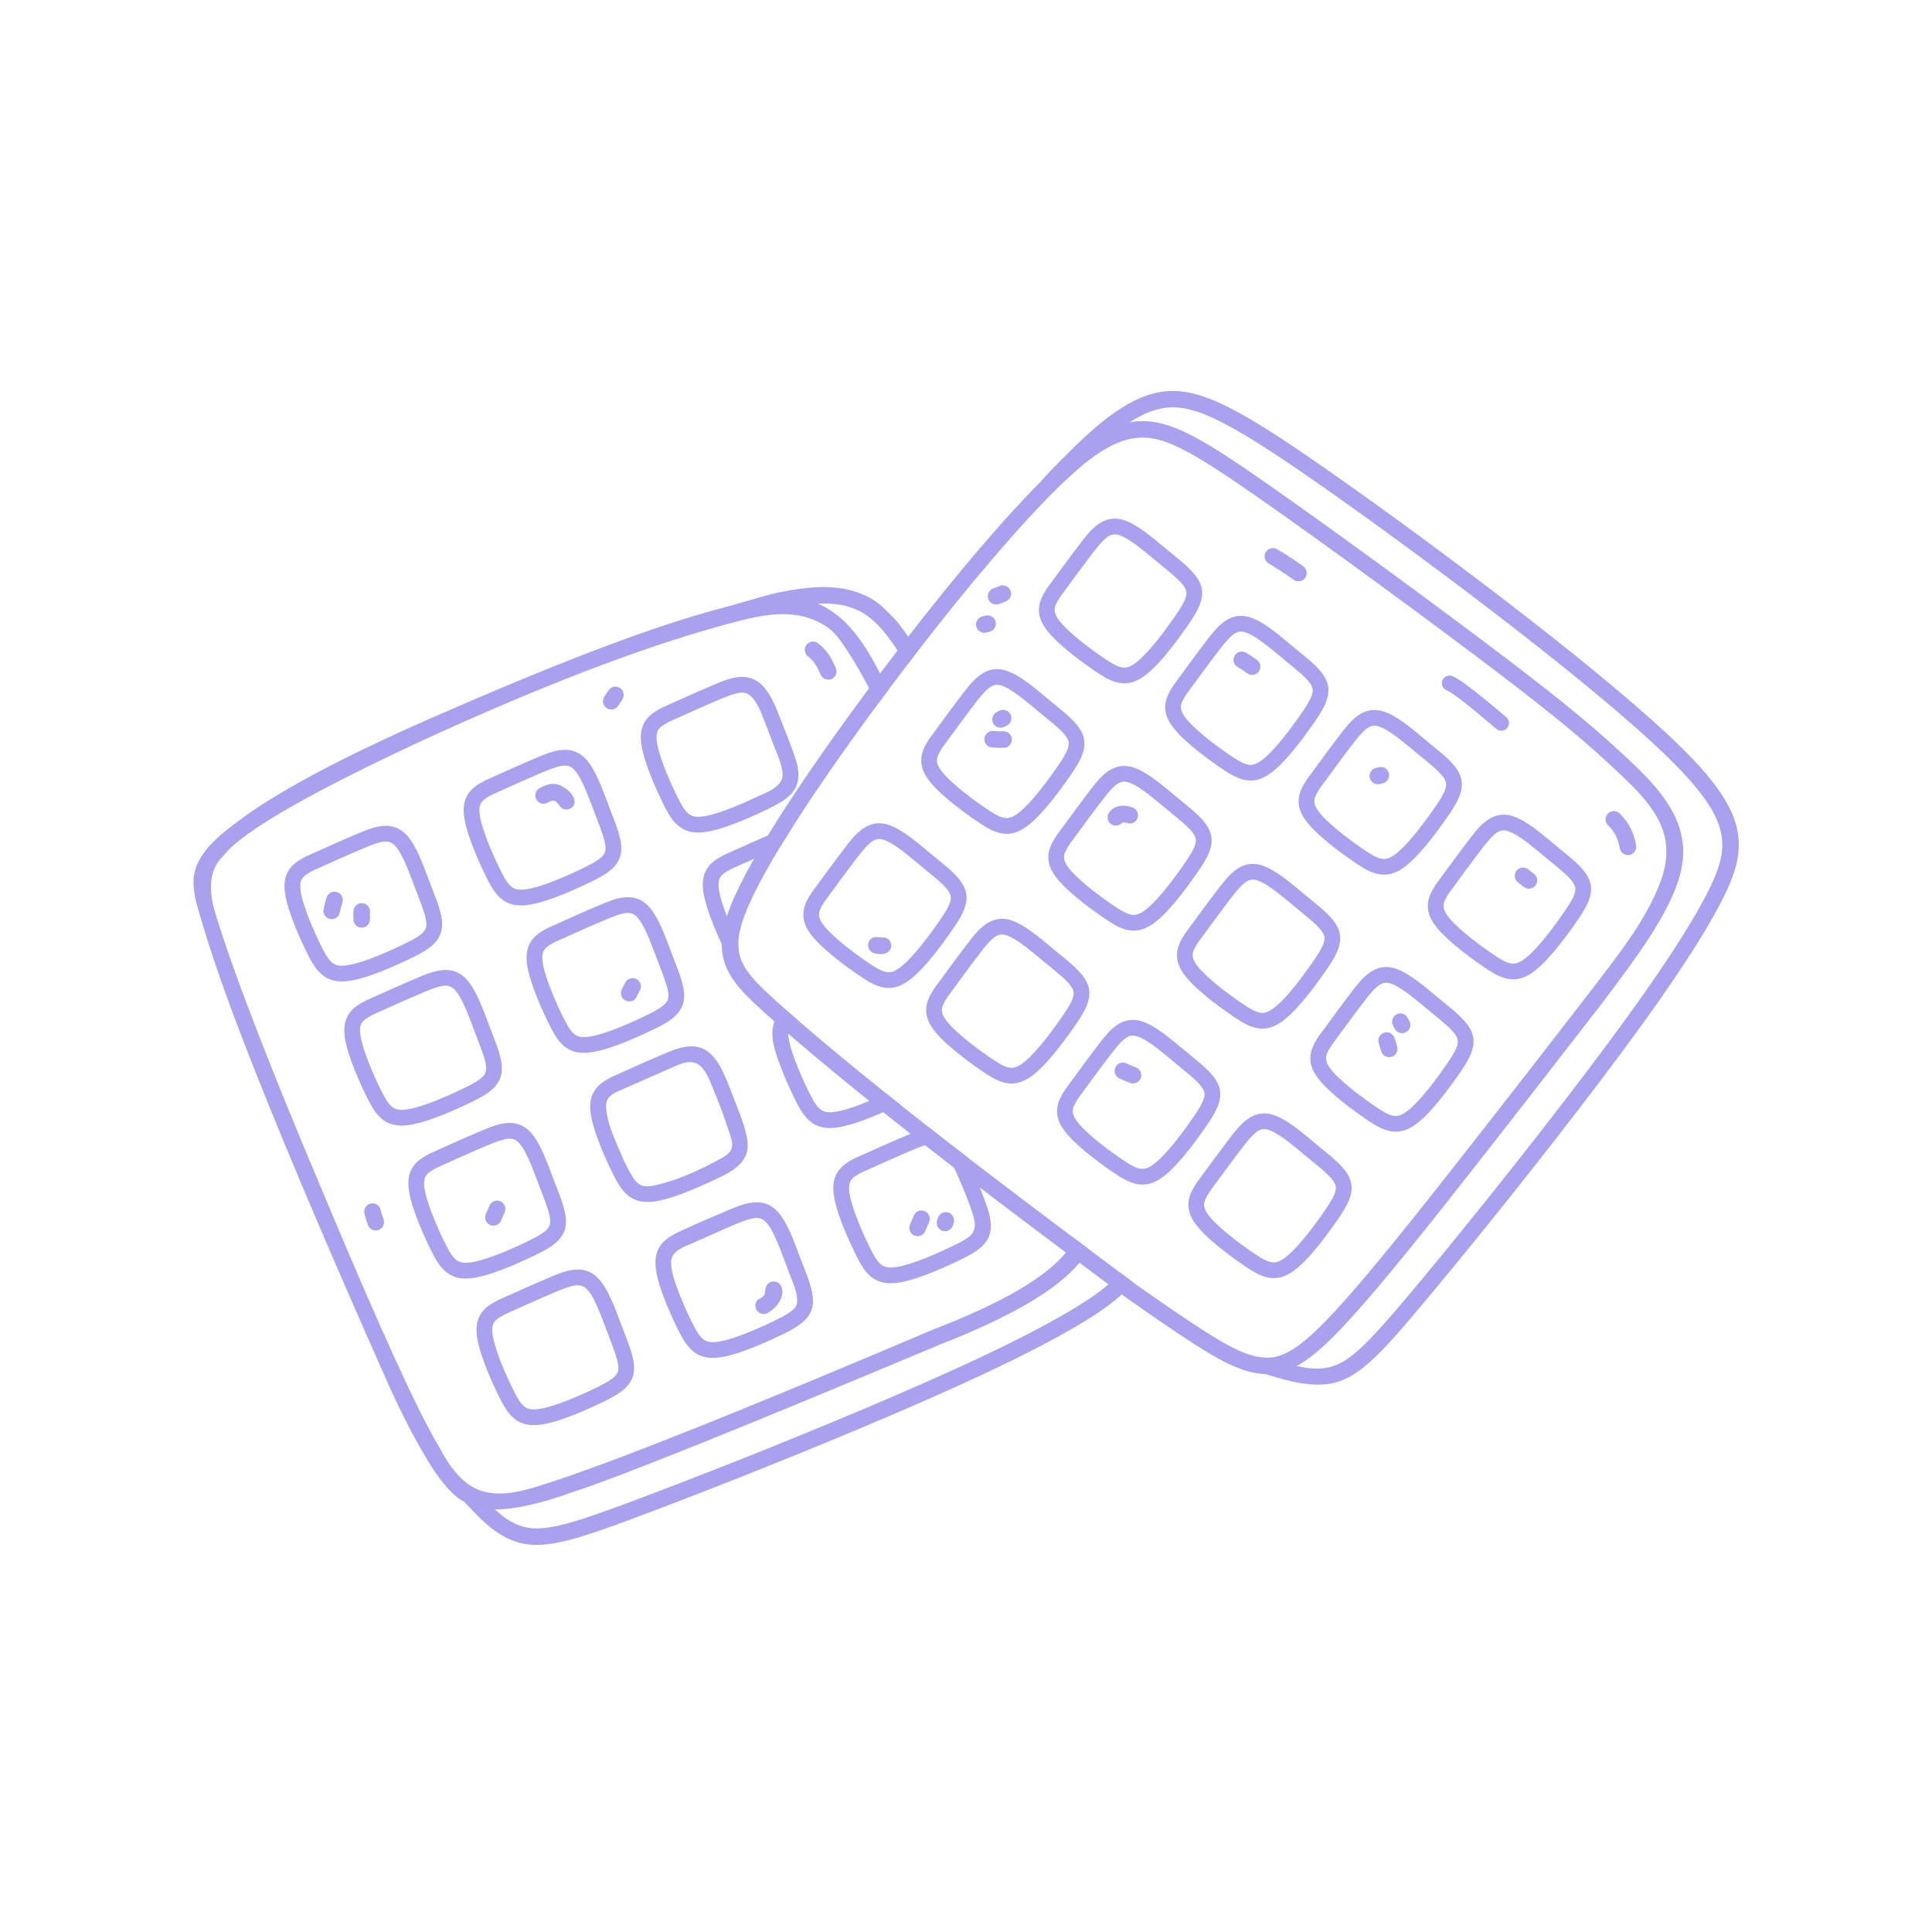 <svg xmlns="http://www.w3.org/2000/svg" xmlns:xlink="http://www.w3.org/1999/xlink" width="400" zoomAndPan="magnify" viewBox="0 0 300 300" height="400" preserveAspectRatio="xMidYMid meet" version="1.0"><defs><clipPath id="976f9e64d5"><path d="M 161 60 L 269.996 60 L 269.996 216 L 161 216 Z M 161 60 " clip-rule="nonzero"/></clipPath></defs><path fill="#a9a0f0" d="M 172.105 199.434 C 171.156 200.273 170.008 201.109 168.648 201.996 C 160.82 207.113 147.188 213.273 133.676 218.973 C 120.207 224.648 106.984 229.82 98.133 233.125 L 98.125 233.129 C 89.121 236.488 85.008 237.746 81.945 237.219 C 80.008 236.891 78.41 235.82 76.828 234.371 L 76.832 234.371 C 75.977 233.586 75.129 232.691 74.234 231.742 C 73.754 231.227 72.941 231.199 72.426 231.68 C 72.16 231.934 72.023 232.273 72.023 232.617 C 72.023 232.867 71.898 232.871 72.051 233.09 C 72.051 233.09 72.324 233.445 72.371 233.492 C 74.773 236.055 77.531 239.062 81.512 239.742 C 85.414 240.41 90.289 238.785 99.016 235.527 L 99.023 235.523 C 107.902 232.207 121.164 227.023 134.672 221.328 C 148.148 215.645 161.996 209.402 170.047 204.141 C 171.613 203.121 173.008 202.102 174.191 200.992 C 174.828 200.391 175.406 199.762 175.91 199.09 C 175.227 198.578 174.543 198.07 173.859 197.559 C 173.375 198.203 172.789 198.82 172.105 199.434 " fill-opacity="1" fill-rule="nonzero"/><path fill="#a9a0f0" d="M 103.953 112.047 L 103.957 112.043 L 103.953 112.047 " fill-opacity="1" fill-rule="nonzero"/><path fill="#a9a0f0" d="M 118.672 189.531 C 119.609 190.297 120.137 191.598 120.605 192.672 C 121.371 194.434 122.004 196.242 122.688 198.031 C 123.16 199.266 123.793 200.637 123.793 201.984 C 123.793 202.145 123.781 202.277 123.758 202.395 C 123.582 203.254 122.688 203.945 119.68 205.363 C 116.809 206.715 113.051 208.305 110.871 208.402 C 109.266 208.477 108.633 207.77 107.277 204.977 C 106.52 203.41 105.812 201.812 105.215 200.18 C 104.715 198.82 104.152 197.289 104.223 195.82 C 104.301 194.246 106.16 193.633 107.359 193.109 C 109.434 192.215 111.484 191.258 113.562 190.371 C 113.695 190.316 113.832 190.258 113.965 190.203 C 116.57 189.102 117.773 188.797 118.672 189.531 Z M 113.012 187.949 C 110.867 188.855 108.715 189.754 106.602 190.738 C 105.207 191.387 103.609 192.02 102.641 193.285 C 101.5 194.773 101.688 196.754 102.117 198.465 C 102.578 200.312 103.293 202.094 104.059 203.836 C 104.383 204.578 104.727 205.312 105.078 206.043 C 106.375 208.727 107.645 211 110.984 210.848 C 113.75 210.719 117.977 208.867 120.723 207.574 C 123.336 206.344 125.688 205.184 126.156 202.879 C 126.215 202.582 126.242 202.281 126.242 201.984 C 126.242 200.379 125.469 198.441 124.73 196.523 C 124.609 196.203 124.496 195.918 124.371 195.586 C 124.25 195.27 124.18 195.082 124.055 194.758 C 123.941 194.441 123.848 194.199 123.727 193.879 C 122.879 191.652 121.793 188.922 120.223 187.637 C 117.969 185.793 115.156 187.043 113.012 187.949 " fill-opacity="1" fill-rule="nonzero"/><path fill="#a9a0f0" d="M 126.148 202.918 L 126.152 202.895 Z M 126.148 202.918 " fill-opacity="1" fill-rule="nonzero"/><path fill="#a9a0f0" d="M 59.109 187.898 C 59.133 188.02 59.172 188.191 59.238 188.418 L 59.234 188.402 C 59.305 188.629 59.41 188.945 59.555 189.352 C 59.797 190.02 59.449 190.758 58.781 191 C 58.113 191.238 57.375 190.891 57.137 190.223 C 56.973 189.777 56.852 189.418 56.77 189.145 L 56.766 189.125 C 56.676 188.82 56.617 188.566 56.578 188.367 C 56.449 187.672 56.91 187 57.609 186.871 C 58.309 186.742 58.977 187.199 59.109 187.898 " fill-opacity="1" fill-rule="nonzero"/><path fill="#a9a0f0" d="M 144.285 189.723 L 144.277 189.738 L 144.277 189.742 L 144.285 189.723 C 144.109 190.168 143.902 190.656 143.664 191.191 C 143.375 191.84 142.613 192.133 141.965 191.844 C 141.316 191.555 141.023 190.793 141.312 190.145 C 141.535 189.645 141.73 189.191 141.891 188.781 L 141.895 188.762 L 141.895 188.758 C 142.152 188.117 142.898 187.793 143.559 188.055 C 144.219 188.312 144.547 189.059 144.285 189.723 " fill-opacity="1" fill-rule="nonzero"/><path fill="#a9a0f0" d="M 148.09 189.891 L 147.969 190.277 C 147.758 190.957 147.035 191.336 146.359 191.125 C 145.68 190.91 145.301 190.191 145.512 189.512 L 145.633 189.125 C 145.844 188.449 146.566 188.066 147.246 188.281 C 147.922 188.492 148.301 189.215 148.09 189.891 " fill-opacity="1" fill-rule="nonzero"/><path fill="#a9a0f0" d="M 99.344 153.832 C 99.281 153.934 99.227 154.039 99.176 154.133 L 99.188 154.105 L 98.863 154.781 C 98.551 155.422 97.785 155.688 97.145 155.379 C 96.504 155.07 96.238 154.301 96.547 153.66 L 96.871 152.988 L 96.887 152.961 C 96.961 152.812 97.043 152.664 97.133 152.512 C 97.496 151.902 98.289 151.703 98.895 152.066 C 99.508 152.43 99.707 153.223 99.344 153.832 " fill-opacity="1" fill-rule="nonzero"/><path fill="#a9a0f0" d="M 53.164 140.125 C 53.039 140.539 52.906 141.066 52.762 141.715 C 52.605 142.41 51.918 142.848 51.227 142.691 C 50.531 142.539 50.094 141.852 50.246 141.16 C 50.406 140.441 50.559 139.844 50.707 139.363 C 50.914 138.688 51.637 138.309 52.316 138.516 C 52.996 138.723 53.375 139.445 53.164 140.125 " fill-opacity="1" fill-rule="nonzero"/><path fill="#a9a0f0" d="M 127.02 99.871 C 127.625 100.32 128.176 100.898 128.672 101.609 L 128.652 101.586 C 128.973 102.02 129.348 102.734 129.789 103.734 C 130.078 104.387 129.781 105.145 129.129 105.434 C 128.48 105.719 127.719 105.422 127.434 104.77 C 127.07 103.941 126.785 103.387 126.578 103.109 L 126.562 103.078 C 126.227 102.602 125.867 102.219 125.484 101.934 C 124.914 101.512 124.797 100.703 125.219 100.137 C 125.641 99.562 126.449 99.445 127.02 99.871 " fill-opacity="1" fill-rule="nonzero"/><path fill="#a9a0f0" d="M 96.625 108.629 C 96.496 108.816 96.285 109.137 95.996 109.586 C 95.609 110.184 94.812 110.352 94.215 109.965 C 93.617 109.578 93.449 108.785 93.832 108.188 C 94.141 107.719 94.363 107.379 94.504 107.172 C 94.906 106.586 95.707 106.438 96.293 106.84 C 96.879 107.242 97.027 108.043 96.625 108.629 " fill-opacity="1" fill-rule="nonzero"/><path fill="#a9a0f0" d="M 78.363 188.23 L 78.367 188.227 L 78.363 188.23 L 78.363 188.234 C 78.137 188.746 77.957 189.172 77.82 189.512 C 77.555 190.168 76.809 190.492 76.148 190.23 C 75.488 189.965 75.168 189.215 75.434 188.555 C 75.582 188.184 75.773 187.734 76.008 187.195 L 76.008 187.203 L 76.008 187.195 C 76.297 186.543 77.055 186.246 77.707 186.531 C 78.355 186.82 78.652 187.582 78.363 188.23 " fill-opacity="1" fill-rule="nonzero"/><path fill="#a9a0f0" d="M 88.039 122.562 L 88.043 122.566 C 88.043 122.566 88.047 122.566 88.047 122.566 L 88.039 122.562 " fill-opacity="1" fill-rule="nonzero"/><path fill="#a9a0f0" d="M 86.008 121.723 C 85.734 121.711 85.457 121.738 85.191 121.801 L 85.148 121.812 C 84.652 121.949 84.188 122.148 83.746 122.414 C 83.137 122.777 82.938 123.57 83.305 124.176 C 83.668 124.789 84.457 124.984 85.07 124.621 C 85.367 124.441 85.766 124.246 86.129 124.367 C 86.496 124.492 86.707 124.883 86.922 125.176 C 87.34 125.746 88.145 125.875 88.719 125.453 C 89.473 124.906 89.289 124.047 88.801 123.383 C 88.254 122.637 87.516 122.145 86.668 121.816 C 86.699 121.828 86.73 121.84 86.762 121.852 C 86.516 121.777 86.262 121.734 86.008 121.723 " fill-opacity="1" fill-rule="nonzero"/><path fill="#a9a0f0" d="M 116.746 93.367 C 114.984 93.703 113.238 94.121 111.504 94.582 C 101.824 97.152 88.016 102.34 70.074 110.152 C 65.398 112.156 60.75 114.242 56.172 116.465 C 52.465 118.258 48.797 120.137 45.223 122.188 C 42.473 123.766 39.77 125.438 37.227 127.328 C 34.188 129.59 30.129 132.621 30.051 136.809 C 30.008 139.211 30.883 141.488 31.539 143.758 C 32.148 145.852 32.82 147.926 33.523 149.988 C 34.406 152.578 35.34 155.152 36.297 157.715 C 37.449 160.801 38.641 163.871 39.855 166.934 C 41.281 170.516 42.734 174.086 44.207 177.648 C 45.898 181.727 47.613 185.793 49.348 189.855 C 51.301 194.434 53.277 198.996 55.273 203.555 C 56.523 206.41 57.793 209.258 59.039 212.109 C 60.914 216.395 62.887 220.648 65.199 224.715 C 66.629 227.234 68.18 229.832 70.27 231.871 C 71.992 233.555 74.457 234.348 76.836 234.375 C 79.848 234.406 83.883 233.512 88.93 231.691 C 95.875 229.465 114.91 221.812 146.043 208.742 C 157.02 204.457 164.207 200.23 167.613 196.074 C 168.195 195.359 168.664 194.648 169.023 193.941 C 168.312 193.41 167.609 192.883 166.902 192.352 C 166.562 193.062 166.098 193.777 165.508 194.496 C 165.91 194.797 165.91 194.797 165.512 194.496 C 162.316 198.406 155.492 202.371 145.043 206.387 C 139.492 208.746 133.93 211.09 128.363 213.414 C 123.59 215.402 118.812 217.375 114.023 219.32 C 110.027 220.941 106.031 222.543 102.016 224.109 C 98.805 225.359 95.586 226.594 92.348 227.773 C 89.918 228.664 87.48 229.527 85.02 230.32 C 80.98 231.625 76.105 233.188 72.367 230.207 C 70.562 228.77 69.266 226.746 68.211 224.723 C 64.965 219.336 59.109 206.539 50.648 186.336 C 42.145 166.277 36.469 151.641 33.629 142.422 C 33.047 140.684 32.754 139.129 32.754 137.758 C 32.754 135.742 33.387 134.133 34.648 132.922 C 37.641 129.062 48.625 122.773 67.609 114.059 C 86.418 105.52 102.156 99.633 114.832 96.402 C 119.117 95.312 124.098 94.398 128.477 97.398 C 129.758 98.273 130.621 99.633 131.473 100.898 C 132.758 102.812 133.879 104.832 134.953 106.867 C 135.375 107.664 135.805 108.508 136.254 109.398 C 136.824 108.625 137.391 107.859 137.961 107.102 C 137.961 107.102 136.656 104.586 136.656 104.586 L 136.383 104.059 C 135.297 101.953 134.066 99.895 132.555 98.062 C 130.969 96.129 127.781 92.957 122.496 92.695 C 120.566 92.598 118.641 93.004 116.746 93.367 " fill-opacity="1" fill-rule="nonzero"/><path fill="#a9a0f0" d="M 126.113 91.227 L 124.406 91.395 C 123.254 91.547 122.086 91.746 120.898 91.996 C 119.148 92.336 109.668 95.156 109.57 95.234 L 110.09 95.598 C 109.832 95.812 111.09 95.125 111.035 95.578 L 111.039 95.641 C 111.246 96.535 111.734 96.938 112.5 96.844 C 115.703 95.941 117.551 95.43 118.055 95.309 C 120.918 94.602 122.602 94.227 123.105 94.18 C 124.18 93.988 125.223 93.855 126.227 93.777 L 127.254 93.734 L 127.703 93.715 C 128.664 93.699 129.586 93.766 130.457 93.914 C 131.203 93.996 132.152 94.293 133.301 94.801 C 134.309 95.281 135.324 96.039 136.336 97.074 C 137.266 98.02 138.277 99.328 139.371 101 C 139.836 101.711 140.316 102.488 140.809 103.328 C 141.371 102.586 141.934 101.855 142.488 101.137 C 141.988 100.316 141.504 99.559 141.023 98.863 C 140.566 98.199 140.121 97.59 139.684 97.039 C 139.391 96.566 138.52 95.645 137.066 94.262 C 135.508 92.832 133.469 91.879 130.945 91.402 L 129.391 91.215 C 128.332 91.137 127.238 91.141 126.113 91.227 " fill-opacity="1" fill-rule="nonzero"/><path fill="#a9a0f0" d="M 116.41 107.953 C 117.617 108.938 118.234 110.746 118.773 112.148 C 119.297 113.512 119.824 114.871 120.348 116.23 C 120.84 117.504 121.43 118.781 121.523 120.16 C 121.66 122.18 118.875 123.102 117.418 123.785 C 114.547 125.137 110.789 126.723 108.609 126.824 C 107.004 126.898 106.367 126.191 105.02 123.398 C 103.672 120.613 102.094 116.848 101.961 114.762 C 101.953 114.664 101.949 114.574 101.949 114.488 C 101.949 113.957 102.062 113.621 102.199 113.383 C 102.484 112.875 103.008 112.559 103.926 112.062 C 106.652 110.836 109.359 109.617 111.703 108.625 C 114.309 107.523 115.516 107.219 116.41 107.953 Z M 110.75 106.371 C 108.367 107.379 105.605 108.625 102.871 109.852 C 102.844 109.867 102.82 109.879 102.785 109.898 C 101.973 110.336 100.766 110.953 100.07 112.172 C 99.699 112.832 99.504 113.598 99.504 114.492 C 99.504 114.629 99.508 114.773 99.52 114.918 C 99.688 117.566 101.512 121.77 102.816 124.465 C 104.113 127.148 105.379 129.422 108.723 129.27 C 111.488 129.141 115.715 127.289 118.461 125.996 C 120.656 124.965 122.586 123.996 123.461 122.457 C 124.082 121.367 124.074 120.02 123.809 118.824 C 123.676 118.219 123.457 117.629 123.258 117.043 C 122.52 114.918 121.664 112.84 120.844 110.746 C 120.195 109.094 119.367 107.215 117.961 106.059 C 115.707 104.215 112.895 105.465 110.75 106.371 " fill-opacity="1" fill-rule="nonzero"/><path fill="#a9a0f0" d="M 120.371 129.246 C 120 129.406 119.621 129.566 119.234 129.734 C 117.422 130.516 115.625 131.32 113.824 132.129 C 112.434 132.754 110.898 133.371 109.961 134.637 C 109.859 134.77 109.773 134.906 109.691 135.051 C 109.316 135.707 109.125 136.477 109.125 137.371 C 109.125 137.508 109.129 137.648 109.137 137.793 C 109.297 140.211 110.824 143.926 112.082 146.602 C 112.203 146.859 112.32 147.105 112.434 147.34 C 113.555 149.648 114.648 151.656 117.059 152.074 C 115.418 150.234 114.633 148.68 114.633 146.68 C 114.633 146.555 114.641 146.422 114.645 146.289 C 114.641 146.285 114.641 146.281 114.637 146.277 C 114.047 145.055 113.41 143.645 112.871 142.27 C 112.871 142.281 112.867 142.293 112.863 142.301 C 112.863 142.309 112.859 142.316 112.855 142.324 C 112.852 142.34 112.848 142.352 112.844 142.367 C 112.852 142.332 112.863 142.301 112.871 142.27 C 112.184 140.512 111.656 138.809 111.578 137.637 C 111.574 137.543 111.57 137.453 111.57 137.367 C 111.57 136.836 111.684 136.492 111.82 136.258 C 112.105 135.75 112.629 135.43 113.547 134.934 C 114.746 134.398 115.938 133.863 117.102 133.344 C 118.492 132.723 119.84 132.133 121.086 131.605 C 121.484 130.941 121.902 130.266 122.328 129.582 C 122.34 129.562 122.348 129.547 122.359 129.531 C 122.367 129.52 122.375 129.512 122.383 129.5 C 122.645 129.074 122.918 128.645 123.191 128.215 C 122.195 128.469 121.23 128.887 120.371 129.246 " fill-opacity="1" fill-rule="nonzero"/><path fill="#a9a0f0" d="M 120.516 158.055 C 120.414 158.234 120.324 158.426 120.25 158.625 C 119.418 160.863 120.398 163.43 121.18 165.531 C 121.789 167.172 122.5 168.773 123.262 170.348 C 124.562 173.027 125.828 175.305 129.168 175.152 C 131.391 175.051 134.555 173.836 137.141 172.695 C 137.773 172.41 138.367 172.133 138.91 171.879 C 139.184 171.75 139.457 171.617 139.727 171.488 C 139.008 170.922 138.301 170.355 137.602 169.793 C 136.773 170.176 135.879 170.578 134.977 170.961 C 132.789 171.867 130.551 172.641 129.055 172.707 C 127.453 172.781 126.816 172.074 125.465 169.281 C 124.773 167.852 124.129 166.402 123.562 164.918 C 123.188 163.938 122.82 162.945 122.598 161.914 C 122.422 161.09 122.203 160.043 122.645 159.266 C 122.859 158.887 123.203 158.613 123.746 158.293 C 123.078 157.715 122.441 157.16 121.836 156.621 C 121.344 156.98 120.863 157.441 120.516 158.055 " fill-opacity="1" fill-rule="nonzero"/><path fill="#a9a0f0" d="M 146.297 177.945 C 147.031 178.543 149.383 184.035 149.855 185.246 C 150.363 186.543 150.879 187.836 151.234 189.18 C 151.52 190.238 151.422 191.289 150.516 192 C 149.562 192.754 148.398 193.262 147.309 193.773 C 144.438 195.129 140.676 196.715 138.496 196.816 C 136.891 196.891 136.258 196.18 134.906 193.387 C 133.559 190.605 131.984 186.84 131.848 184.75 C 131.84 184.652 131.84 184.566 131.84 184.48 C 131.84 183.949 131.949 183.609 132.086 183.371 C 132.375 182.863 132.898 182.543 133.82 182.047 C 136.547 180.82 139.246 179.605 141.594 178.613 C 142.398 178.273 143.07 178.012 143.641 177.828 C 144.914 177.426 145.68 177.438 146.297 177.945 Z M 141.375 176.055 C 141.125 176.156 140.879 176.262 140.641 176.363 C 138.254 177.371 135.508 178.605 132.777 179.836 L 132.758 179.844 C 132.734 179.855 132.711 179.867 132.68 179.883 C 131.871 180.32 130.656 180.938 129.961 182.164 C 129.586 182.82 129.391 183.586 129.391 184.48 C 129.391 184.621 129.398 184.762 129.406 184.91 C 129.578 187.559 131.398 191.758 132.703 194.453 C 134 197.137 135.27 199.414 138.609 199.258 C 141.375 199.129 145.602 197.281 148.352 195.988 C 150.543 194.957 152.473 193.988 153.352 192.449 C 153.555 192.09 153.699 191.703 153.781 191.293 C 153.836 191.008 153.863 190.715 153.863 190.414 C 153.863 189.043 153.395 187.691 152.922 186.418 C 152.5 185.27 152.055 184.129 151.617 182.988 C 151.414 182.465 151.219 181.941 151.016 181.418 C 150.91 181.145 150.801 180.879 150.688 180.609 C 150.609 180.418 150.496 179.918 150.34 179.793 C 148.449 178.34 146.586 176.895 144.754 175.461 C 144.625 175.355 144.496 175.254 144.363 175.152 C 143.336 175.289 142.312 175.668 141.375 176.055 " fill-opacity="1" fill-rule="nonzero"/><path fill="#a9a0f0" d="M 119.156 199.438 C 118.98 199.645 118.906 199.891 118.859 200.145 C 118.832 200.305 118.812 200.469 118.797 200.629 C 118.754 200.977 118.629 201.25 118.328 201.445 C 118.047 201.625 117.711 201.734 117.516 202.02 C 117.246 202.426 117.227 202.957 117.465 203.375 C 117.816 203.992 118.602 204.211 119.219 203.859 C 120.555 203.105 121.926 201.469 121.352 199.84 C 121.188 199.371 120.758 199.035 120.266 198.988 C 119.848 198.941 119.426 199.117 119.156 199.438 " fill-opacity="1" fill-rule="nonzero"/><path fill="#a9a0f0" d="M 108.523 165.352 C 109.73 166.199 110.312 168.105 110.848 169.355 C 111.809 171.594 112.605 173.902 113.371 176.219 C 113.613 176.938 113.844 177.73 113.562 178.438 C 113.289 179.125 112.598 179.535 111.949 179.891 C 108.727 181.652 105.367 183.234 101.785 184.039 C 101.039 184.207 100.227 184.336 99.531 184.023 C 98.891 183.734 98.457 183.121 98.098 182.52 C 97.242 181.102 96.594 179.574 95.941 178.051 C 95.164 176.23 94.383 174.379 94.152 172.41 C 94.086 171.852 94.074 171.254 94.328 170.75 C 94.68 170.051 95.453 169.684 96.168 169.367 C 99.004 168.121 101.836 166.871 104.672 165.625 C 105.461 165.277 106.281 164.922 107.145 164.918 C 107.684 164.914 108.137 165.078 108.523 165.352 Z M 102.891 163.734 C 100.5 164.746 97.746 165.984 95.008 167.215 C 94.984 167.23 94.957 167.242 94.934 167.254 C 93.633 167.953 91.645 168.977 91.645 171.855 C 91.645 171.988 91.648 172.137 91.656 172.281 C 91.828 174.93 93.648 179.129 94.953 181.824 C 96.25 184.508 97.516 186.785 100.859 186.633 C 103.625 186.504 107.852 184.652 110.602 183.359 C 112.566 182.434 115.16 181.371 115.91 179.125 C 116.324 177.875 116 176.527 115.66 175.293 C 115.43 174.445 115.137 173.621 114.812 172.805 C 114.125 171.051 113.5 169.27 112.754 167.539 C 112.117 166.074 111.363 164.461 110.098 163.422 C 107.844 161.578 105.031 162.828 102.891 163.734 " fill-opacity="1" fill-rule="nonzero"/><path fill="#a9a0f0" d="M 98.672 142.16 L 98.668 142.16 C 99.625 142.945 100.508 144.938 101.438 147.387 C 101.543 147.664 101.66 147.969 101.766 148.246 C 101.883 148.566 101.961 148.762 102.078 149.078 L 102.082 149.086 C 102.191 149.375 102.34 149.766 102.445 150.035 C 103.262 152.141 103.793 153.574 103.793 154.613 C 103.793 154.773 103.777 154.91 103.754 155.023 C 103.578 155.883 102.684 156.578 99.68 157.992 C 96.809 159.344 93.047 160.934 90.867 161.035 C 89.266 161.105 88.629 160.398 87.273 157.605 C 85.93 154.824 84.352 151.055 84.219 148.969 C 84.215 148.871 84.207 148.785 84.207 148.699 C 84.207 147.395 84.852 146.984 86.176 146.273 C 88.906 145.047 91.617 143.824 93.965 142.832 C 96.57 141.73 97.773 141.43 98.672 142.16 Z M 93.012 140.578 C 90.621 141.59 87.867 142.828 85.133 144.062 C 85.105 144.074 85.078 144.086 85.051 144.102 L 85.055 144.102 L 85.039 144.109 L 85.035 144.109 C 83.738 144.812 81.766 145.832 81.766 148.699 C 81.766 148.836 81.77 148.98 81.777 149.125 C 81.949 151.773 83.77 155.977 85.074 158.672 C 86.375 161.355 87.641 163.633 90.98 163.477 C 93.746 163.352 97.973 161.5 100.723 160.207 C 103.336 158.977 105.688 157.816 106.152 155.508 L 106.152 155.512 C 106.211 155.211 106.238 154.91 106.238 154.613 C 106.238 153.008 105.469 151.07 104.727 149.156 C 104.613 148.855 104.484 148.527 104.367 148.215 L 104.371 148.227 L 104.367 148.215 C 104.258 147.934 104.164 147.68 104.055 147.387 C 103.945 147.102 103.836 146.805 103.723 146.512 C 102.879 144.285 101.789 141.555 100.219 140.27 C 97.965 138.426 95.156 139.676 93.012 140.578 " fill-opacity="1" fill-rule="nonzero"/><path fill="#a9a0f0" d="M 88.906 119.273 C 89.863 120.055 90.742 122.043 91.672 124.492 C 91.777 124.773 91.895 125.078 92 125.355 C 92.109 125.648 92.207 125.91 92.316 126.199 C 92.453 126.551 92.555 126.812 92.68 127.145 C 93.496 129.254 94.027 130.688 94.027 131.727 C 94.027 131.887 94.016 132.02 93.992 132.137 C 93.816 132.996 92.922 133.691 89.914 135.105 C 87.043 136.457 83.285 138.047 81.105 138.145 C 79.5 138.219 78.863 137.512 77.512 134.719 C 76.164 131.938 74.59 128.168 74.453 126.082 C 74.449 125.984 74.445 125.898 74.445 125.812 C 74.445 124.508 75.09 124.098 76.414 123.387 C 79.145 122.156 81.852 120.938 84.199 119.945 C 86.805 118.844 88.008 118.543 88.906 119.273 Z M 83.246 117.691 C 80.855 118.703 78.105 119.941 75.367 121.176 C 75.34 121.184 75.312 121.199 75.289 121.215 C 73.988 121.914 72 122.934 72 125.812 C 72 125.949 72.004 126.094 72.012 126.238 C 72.184 128.887 74.008 133.09 75.309 135.785 C 76.609 138.469 77.875 140.742 81.215 140.59 C 83.98 140.465 88.211 138.613 90.957 137.32 C 93.57 136.09 95.922 134.93 96.387 132.621 C 96.449 132.324 96.473 132.027 96.473 131.727 C 96.473 130.125 95.703 128.18 94.961 126.266 C 94.828 125.914 94.742 125.691 94.602 125.328 C 94.496 125.043 94.398 124.793 94.289 124.496 C 94.184 124.211 94.07 123.914 93.961 123.621 C 93.109 121.395 92.023 118.668 90.453 117.383 C 88.203 115.539 85.391 116.789 83.246 117.691 " fill-opacity="1" fill-rule="nonzero"/><path fill="#a9a0f0" d="M 90.898 199.977 C 91.785 200.699 92.293 201.906 92.746 202.926 C 93.461 204.535 94.039 206.203 94.672 207.848 C 95.484 209.953 96.02 211.387 96.02 212.426 C 96.02 212.59 96.004 212.723 95.98 212.84 C 95.809 213.695 94.914 214.391 91.906 215.809 C 89.035 217.156 85.273 218.746 83.094 218.848 C 81.492 218.922 80.855 218.215 79.504 215.418 C 78.156 212.637 76.582 208.867 76.449 206.781 C 76.441 206.688 76.438 206.594 76.438 206.512 C 76.438 205.207 77.082 204.801 78.406 204.086 C 81.133 202.859 83.848 201.637 86.191 200.645 C 88.797 199.543 90.004 199.242 90.898 199.977 Z M 91.926 215.797 L 91.922 215.797 Z M 92.93 218.027 L 92.934 218.027 Z M 85.238 198.395 C 82.848 199.406 80.094 200.645 77.359 201.875 C 77.332 201.887 77.305 201.898 77.281 201.914 C 75.98 202.613 73.992 203.637 73.992 206.512 C 73.992 206.648 73.996 206.797 74.008 206.938 C 74.176 209.586 75.996 213.785 77.301 216.48 L 77.301 216.484 C 78.602 219.168 79.867 221.445 83.207 221.289 C 85.973 221.164 90.199 219.312 92.945 218.02 L 92.949 218.02 C 95.562 216.789 97.914 215.629 98.379 213.32 C 98.441 213.023 98.465 212.727 98.465 212.426 C 98.465 210.82 97.695 208.883 96.957 206.965 C 96.832 206.648 96.719 206.355 96.594 206.027 C 96.484 205.73 96.398 205.504 96.281 205.199 C 96.191 204.949 96.047 204.578 95.953 204.324 C 95.105 202.098 94.02 199.367 92.445 198.082 C 90.191 196.238 87.383 197.488 85.238 198.395 " fill-opacity="1" fill-rule="nonzero"/><path fill="#a9a0f0" d="M 80.316 177.211 C 81.27 177.992 82.152 179.984 83.082 182.43 C 83.203 182.75 83.289 182.973 83.41 183.297 C 83.508 183.562 83.625 183.871 83.727 184.133 C 83.852 184.461 83.973 184.777 84.09 185.082 C 84.902 187.191 85.438 188.625 85.438 189.664 C 85.438 189.824 85.422 189.961 85.398 190.074 C 85.223 190.934 84.328 191.625 81.324 193.043 C 78.453 194.395 74.691 195.984 72.512 196.082 C 70.91 196.156 70.273 195.449 68.922 192.656 L 68.918 192.656 C 67.574 189.871 65.996 186.105 65.863 184.02 C 65.855 183.922 65.852 183.832 65.852 183.75 C 65.852 182.445 66.5 182.035 67.82 181.324 C 70.551 180.094 73.258 178.875 75.609 177.883 C 78.215 176.781 79.418 176.48 80.316 177.211 Z M 74.652 175.629 C 72.262 176.641 69.512 177.879 66.773 179.109 C 66.746 179.125 66.723 179.137 66.695 179.152 C 65.398 179.852 63.406 180.871 63.406 183.75 C 63.406 183.887 63.414 184.031 63.422 184.176 C 63.594 186.824 65.414 191.023 66.715 193.719 L 66.719 193.723 C 68.02 196.406 69.285 198.68 72.625 198.527 C 75.391 198.398 79.617 196.547 82.363 195.254 C 84.977 194.023 87.332 192.863 87.797 190.559 C 87.855 190.262 87.883 189.961 87.883 189.664 C 87.883 188.059 87.113 186.117 86.371 184.203 C 86.25 183.887 86.133 183.59 86.012 183.266 C 85.906 182.996 85.805 182.719 85.699 182.438 C 85.578 182.113 85.492 181.887 85.367 181.562 C 84.523 179.336 83.434 176.602 81.863 175.32 C 79.609 173.473 76.797 174.723 74.652 175.629 " fill-opacity="1" fill-rule="nonzero"/><path fill="#a9a0f0" d="M 64.711 151.875 L 64.715 151.875 Z M 70.367 153.461 C 71.32 154.242 72.203 156.234 73.137 158.68 C 73.242 158.957 73.359 159.266 73.461 159.543 C 73.574 159.844 73.668 160.09 73.777 160.383 C 73.887 160.672 74.039 161.066 74.141 161.332 C 74.957 163.441 75.488 164.875 75.488 165.914 C 75.488 166.074 75.477 166.207 75.453 166.324 C 75.277 167.184 74.383 167.875 71.375 169.289 C 68.504 170.645 64.742 172.23 62.562 172.332 C 60.961 172.406 60.324 171.695 58.973 168.906 C 57.629 166.121 56.051 162.355 55.918 160.266 C 55.91 160.168 55.906 160.082 55.906 159.996 C 55.906 158.695 56.551 158.285 57.875 157.57 C 60.602 156.344 63.312 155.125 65.656 154.133 L 65.66 154.129 C 68.266 153.027 69.473 152.727 70.367 153.461 Z M 65.652 154.133 L 65.656 154.133 Z M 64.711 151.875 L 64.707 151.879 C 62.316 152.891 59.562 154.129 56.828 155.359 C 56.801 155.375 56.773 155.383 56.75 155.398 C 55.449 156.098 53.461 157.117 53.461 159.996 C 53.461 160.137 53.465 160.281 53.473 160.426 C 53.645 163.07 55.465 167.273 56.77 169.965 L 56.773 169.973 C 58.07 172.656 59.336 174.93 62.676 174.777 C 65.441 174.648 69.672 172.797 72.418 171.504 C 75.031 170.273 77.383 169.113 77.848 166.809 C 77.91 166.512 77.934 166.211 77.934 165.914 C 77.934 164.309 77.164 162.367 76.426 160.453 C 76.309 160.152 76.184 159.824 76.062 159.516 C 75.961 159.242 75.859 158.969 75.75 158.684 C 75.656 158.426 75.523 158.078 75.422 157.812 C 74.574 155.586 73.488 152.852 71.914 151.566 C 69.664 149.723 66.852 150.973 64.711 151.875 " fill-opacity="1" fill-rule="nonzero"/><path fill="#a9a0f0" d="M 61.086 131.078 C 62.039 131.859 62.922 133.848 63.852 136.293 C 63.969 136.598 64.062 136.855 64.18 137.16 C 64.293 137.473 64.379 137.695 64.496 138 C 64.633 138.359 64.73 138.609 64.859 138.949 C 65.672 141.055 66.207 142.492 66.207 143.531 C 66.207 143.688 66.191 143.824 66.168 143.938 C 65.996 144.801 65.098 145.492 62.094 146.906 C 59.223 148.262 55.461 149.848 53.281 149.949 C 51.68 150.023 51.043 149.316 49.691 146.523 C 48.344 143.738 46.77 139.973 46.633 137.883 L 46.633 137.887 C 46.625 137.789 46.625 137.695 46.625 137.617 C 46.625 136.312 47.27 135.902 48.59 135.188 C 51.32 133.961 54.031 132.742 56.379 131.746 C 58.984 130.645 60.188 130.344 61.086 131.078 Z M 55.426 129.496 C 53.035 130.504 50.289 131.742 47.551 132.973 L 47.555 132.973 L 47.547 132.977 C 47.52 132.988 47.492 133 47.469 133.016 C 46.168 133.715 44.176 134.734 44.176 137.617 C 44.176 137.75 44.184 137.898 44.191 138.043 C 44.363 140.688 46.184 144.891 47.488 147.586 L 47.488 147.59 C 48.789 150.27 50.055 152.547 53.395 152.391 C 56.16 152.266 60.387 150.414 63.133 149.121 C 65.746 147.891 68.102 146.73 68.566 144.426 L 68.566 144.422 C 68.625 144.125 68.652 143.828 68.652 143.531 C 68.652 141.926 67.879 139.98 67.141 138.066 C 67.008 137.719 66.918 137.492 66.781 137.129 C 66.672 136.84 66.582 136.602 66.469 136.301 C 66.344 135.969 66.266 135.762 66.137 135.422 C 65.293 133.199 64.203 130.469 62.633 129.184 C 60.379 127.34 57.566 128.59 55.426 129.496 " fill-opacity="1" fill-rule="nonzero"/><path fill="#a9a0f0" d="M 54.891 141.43 C 54.863 141.777 54.855 142.125 54.863 142.473 C 54.871 142.766 54.871 143.055 55 143.32 C 55.215 143.773 55.688 144.062 56.191 144.051 C 56.613 144.039 57.008 143.82 57.238 143.469 C 57.586 142.938 57.41 142.219 57.457 141.617 C 57.508 140.91 56.973 140.293 56.266 140.242 C 55.559 140.191 54.941 140.723 54.891 141.43 " fill-opacity="1" fill-rule="nonzero"/><path fill="#a9a0f0" d="M 155.137 106.363 C 156.348 106.57 158.094 107.863 160.105 109.523 C 160.336 109.715 160.59 109.926 160.816 110.113 C 161.043 110.301 161.281 110.504 161.504 110.688 C 161.77 110.906 162.039 111.125 162.289 111.332 C 164.379 113.043 165.578 114.082 165.883 115.012 C 165.93 115.164 165.953 115.312 165.953 115.469 C 165.953 116.305 165.344 117.418 163.809 119.594 C 161.984 122.184 159.508 125.41 157.668 126.57 C 156.312 127.426 155.414 127.125 152.863 125.367 C 150.324 123.621 147.102 121.129 145.957 119.387 C 145.578 118.805 145.488 118.387 145.488 118.074 C 145.488 117.492 145.781 116.961 146.328 116.082 C 148.09 113.672 149.84 111.281 151.387 109.262 C 153.102 107.023 153.996 106.168 155.137 106.363 Z M 149.449 107.777 C 147.879 109.828 146.098 112.266 144.332 114.68 C 144.312 114.703 144.301 114.727 144.285 114.75 L 144.281 114.754 C 143.793 115.531 143.047 116.668 143.047 118.074 C 143.047 118.945 143.328 119.82 143.918 120.723 C 145.371 122.934 149.023 125.684 151.48 127.375 C 153.93 129.066 156.148 130.41 158.969 128.637 C 161.305 127.164 164.059 123.473 165.805 121 C 167.195 119.023 168.395 117.234 168.395 115.469 C 168.395 115.059 168.332 114.648 168.199 114.25 C 167.613 112.473 165.641 110.926 163.832 109.441 C 163.578 109.234 163.32 109.023 163.059 108.805 C 162.836 108.625 162.609 108.434 162.375 108.238 C 162.164 108.062 161.879 107.824 161.66 107.645 C 159.828 106.133 157.543 104.301 155.547 103.961 C 152.684 103.469 150.863 105.938 149.449 107.777 " fill-opacity="1" fill-rule="nonzero"/><path fill="#a9a0f0" d="M 162.559 91.387 C 162.57 91.363 162.59 91.34 162.605 91.316 C 164.371 88.902 166.152 86.465 167.723 84.414 C 169.137 82.57 170.957 80.105 173.82 80.594 C 175.816 80.934 178.102 82.766 179.934 84.277 C 180.191 84.492 180.402 84.668 180.652 84.875 C 180.902 85.086 181.086 85.238 181.332 85.441 C 181.59 85.656 181.855 85.871 182.105 86.078 C 183.918 87.559 185.887 89.109 186.473 90.887 C 186.605 91.285 186.668 91.691 186.668 92.105 C 186.668 93.867 185.469 95.656 184.078 97.633 C 182.332 100.109 179.578 103.797 177.242 105.27 C 174.418 107.047 172.203 105.699 169.754 104.012 C 167.293 102.316 163.645 99.57 162.191 97.359 C 161.602 96.457 161.32 95.578 161.32 94.707 C 161.32 93.301 162.066 92.164 162.559 91.387 L 162.551 91.395 Z M 164.621 92.684 L 164.629 92.676 L 164.621 92.684 C 164.062 93.578 163.758 94.121 163.758 94.707 C 163.758 95.023 163.852 95.441 164.23 96.02 C 165.375 97.766 168.602 100.254 171.137 102.004 C 173.688 103.758 174.586 104.059 175.941 103.207 C 177.781 102.047 180.258 98.816 182.082 96.23 C 183.617 94.055 184.227 92.938 184.227 92.105 C 184.227 91.945 184.203 91.797 184.156 91.648 C 183.852 90.719 182.652 89.676 180.562 87.965 C 180.312 87.762 180.043 87.539 179.777 87.32 C 179.535 87.121 179.332 86.953 179.09 86.75 C 178.844 86.543 178.625 86.363 178.379 86.16 C 176.367 84.496 174.625 83.203 173.41 83 C 172.27 82.805 171.375 83.66 169.66 85.898 C 168.105 87.926 166.344 90.332 164.574 92.754 L 164.621 92.684 " fill-opacity="1" fill-rule="nonzero"/><path fill="#a9a0f0" d="M 164.023 129.789 C 164.039 129.766 164.055 129.742 164.07 129.723 L 164.074 129.715 L 164.078 129.711 C 165.844 127.301 167.617 124.867 169.188 122.816 L 169.172 122.84 C 169.141 122.887 169.191 122.816 169.176 122.832 L 169.191 122.816 C 170.602 120.973 172.426 118.508 175.285 118.996 C 177.281 119.336 179.57 121.168 181.402 122.68 C 181.66 122.898 181.863 123.066 182.121 123.277 C 182.332 123.453 182.598 123.676 182.801 123.844 C 183.051 124.051 183.332 124.277 183.574 124.48 C 185.387 125.961 187.355 127.512 187.941 129.289 C 188.07 129.688 188.137 130.09 188.137 130.504 C 188.137 132.27 186.938 134.059 185.543 136.035 C 183.797 138.512 181.043 142.199 178.711 143.668 C 175.891 145.449 173.668 144.102 171.223 142.414 C 168.762 140.719 165.113 137.973 163.66 135.762 C 163.066 134.859 162.789 133.98 162.789 133.105 C 162.789 131.703 163.535 130.566 164.023 129.789 L 164.02 129.797 Z M 166.094 131.086 L 166.098 131.074 L 166.09 131.086 C 165.527 131.98 165.227 132.523 165.227 133.105 C 165.227 133.422 165.32 133.844 165.699 134.418 C 166.844 136.164 170.066 138.656 172.605 140.402 C 175.152 142.16 176.051 142.461 177.406 141.605 C 179.25 140.445 181.727 137.219 183.551 134.629 C 185.086 132.453 185.695 131.34 185.695 130.504 C 185.695 130.348 185.672 130.199 185.621 130.051 C 185.316 129.117 184.121 128.078 182.031 126.367 C 181.777 126.16 181.512 125.941 181.246 125.723 C 181.043 125.555 180.762 125.32 180.555 125.152 C 180.293 124.934 180.113 124.781 179.848 124.562 C 177.836 122.898 176.09 121.605 174.879 121.398 C 173.738 121.203 172.844 122.062 171.125 124.301 L 171.141 124.285 C 171.105 124.328 171.199 124.203 171.141 124.281 L 171.125 124.301 C 169.574 126.324 167.812 128.73 166.047 131.148 L 166.051 131.141 L 166.047 131.148 L 166.094 131.086 " fill-opacity="1" fill-rule="nonzero"/><path fill="#a9a0f0" d="M 182.168 106.484 C 182.184 106.461 182.199 106.438 182.219 106.414 C 183.98 104.004 185.762 101.562 187.332 99.512 C 188.742 97.672 190.566 95.203 193.43 95.691 C 195.426 96.031 197.715 97.863 199.543 99.379 C 199.77 99.562 200.043 99.793 200.262 99.973 C 200.488 100.164 200.723 100.355 200.941 100.539 C 201.195 100.746 201.473 100.977 201.719 101.176 C 203.527 102.656 205.5 104.207 206.082 105.984 C 206.215 106.383 206.277 106.789 206.277 107.199 C 206.277 108.965 205.082 110.758 203.688 112.734 C 201.941 115.207 199.188 118.895 196.852 120.367 C 194.031 122.145 191.812 120.797 189.363 119.109 C 186.906 117.414 183.258 114.668 181.805 112.453 C 181.211 111.555 180.93 110.676 180.93 109.805 C 180.93 108.398 181.68 107.266 182.164 106.484 L 182.16 106.496 Z M 184.234 107.781 L 184.238 107.773 L 184.234 107.781 C 183.672 108.68 183.371 109.219 183.371 109.805 C 183.371 110.117 183.465 110.539 183.84 111.117 C 184.984 112.859 188.211 115.352 190.746 117.102 C 193.297 118.855 194.195 119.156 195.551 118.305 C 197.391 117.145 199.867 113.914 201.695 111.328 C 203.227 109.148 203.84 108.035 203.84 107.199 C 203.84 107.043 203.816 106.895 203.766 106.746 C 203.461 105.816 202.266 104.773 200.172 103.062 C 199.918 102.855 199.656 102.641 199.391 102.422 C 199.164 102.234 198.926 102.035 198.699 101.848 C 198.473 101.656 198.219 101.449 197.988 101.258 C 195.977 99.598 194.234 98.305 193.02 98.098 C 191.879 97.902 190.984 98.758 189.27 100.996 C 187.719 103.02 185.957 105.434 184.184 107.852 L 184.234 107.781 " fill-opacity="1" fill-rule="nonzero"/><path fill="#a9a0f0" d="M 183.996 145 C 184.012 144.973 184.027 144.949 184.043 144.926 C 185.809 142.516 187.594 140.074 189.164 138.027 C 190.574 136.188 192.398 133.719 195.258 134.207 C 197.254 134.547 199.543 136.379 201.371 137.891 C 201.609 138.09 201.859 138.293 202.09 138.488 C 202.297 138.66 202.574 138.891 202.77 139.055 C 203.031 139.266 203.297 139.484 203.547 139.688 C 205.355 141.172 207.328 142.723 207.91 144.5 C 208.043 144.898 208.105 145.305 208.105 145.715 C 208.105 147.48 206.91 149.27 205.516 151.246 L 205.535 151.219 L 205.516 151.246 C 203.773 153.723 201.016 157.41 198.68 158.879 C 195.859 160.66 193.641 159.312 191.191 157.621 C 188.734 155.93 185.082 153.184 183.633 150.973 C 183.039 150.07 182.758 149.191 182.758 148.316 C 182.758 146.914 183.508 145.777 183.996 145 Z M 186.062 146.297 C 185.5 147.191 185.199 147.734 185.199 148.316 C 185.199 148.633 185.293 149.055 185.672 149.629 C 186.816 151.375 190.039 153.867 192.578 155.613 C 195.125 157.371 196.027 157.672 197.379 156.816 C 199.223 155.656 201.699 152.43 203.523 149.84 L 203.504 149.867 L 203.504 149.863 L 203.523 149.84 C 205.059 147.664 205.668 146.551 205.668 145.715 C 205.668 145.559 205.645 145.41 205.594 145.262 C 205.289 144.328 204.094 143.289 202 141.578 C 201.75 141.371 201.48 141.152 201.219 140.934 C 201.02 140.77 200.73 140.531 200.527 140.363 C 200.297 140.172 200.047 139.965 199.816 139.77 C 197.805 138.109 196.062 136.816 194.848 136.609 C 193.711 136.414 192.816 137.273 191.098 139.512 C 189.547 141.535 187.785 143.949 186.016 146.367 L 186.062 146.297 " fill-opacity="1" fill-rule="nonzero"/><path fill="#a9a0f0" d="M 202.887 121.102 C 202.902 121.074 202.918 121.051 202.938 121.027 C 204.699 118.613 206.48 116.18 208.055 114.125 C 209.465 112.285 211.289 109.816 214.148 110.309 C 216.145 110.645 218.434 112.477 220.266 113.992 C 220.512 114.195 220.738 114.387 220.98 114.59 C 221.207 114.773 221.445 114.973 221.66 115.156 C 221.93 115.375 222.176 115.574 222.434 115.789 C 224.246 117.27 226.219 118.824 226.805 120.598 C 226.934 120.996 226.996 121.402 226.996 121.816 C 226.996 123.578 225.801 125.371 224.406 127.348 C 222.664 129.82 219.906 133.508 217.574 134.98 C 214.75 136.762 212.531 135.414 210.082 133.723 C 207.625 132.031 203.977 129.281 202.523 127.07 C 201.934 126.168 201.648 125.289 201.648 124.418 C 201.648 123.012 202.398 121.875 202.887 121.102 Z M 204.953 122.395 C 204.391 123.293 204.09 123.832 204.09 124.418 C 204.09 124.734 204.184 125.156 204.562 125.73 C 205.707 127.477 208.93 129.965 211.469 131.715 C 214.016 133.473 214.914 133.773 216.27 132.918 C 218.113 131.758 220.59 128.527 222.414 125.941 C 223.949 123.766 224.559 122.652 224.559 121.816 C 224.559 121.66 224.535 121.512 224.484 121.359 C 224.18 120.43 222.984 119.391 220.891 117.676 C 220.629 117.461 220.387 117.262 220.109 117.035 C 219.879 116.844 219.652 116.656 219.422 116.465 C 219.188 116.27 218.945 116.066 218.711 115.875 C 216.695 114.207 214.953 112.918 213.738 112.711 C 212.602 112.516 211.707 113.371 209.988 115.609 C 208.434 117.641 206.676 120.043 204.906 122.465 L 204.953 122.395 " fill-opacity="1" fill-rule="nonzero"/><path fill="#a9a0f0" d="M 222.949 137.352 C 222.965 137.328 222.98 137.305 222.996 137.281 L 223.008 137.27 L 223.008 137.266 C 224.773 134.855 226.547 132.43 228.117 130.379 C 229.527 128.539 231.352 126.07 234.215 126.559 C 236.207 126.898 238.496 128.734 240.328 130.246 C 240.598 130.469 240.781 130.621 241.043 130.84 C 241.285 131.043 241.492 131.215 241.723 131.406 C 242.004 131.637 242.227 131.82 242.5 132.043 C 244.312 133.523 246.281 135.074 246.867 136.852 C 246.996 137.254 247.059 137.656 247.059 138.07 C 247.059 139.832 245.859 141.625 244.469 143.602 C 242.727 146.074 239.969 149.762 237.637 151.234 C 234.812 153.016 232.594 151.664 230.145 149.977 C 227.688 148.281 224.039 145.535 222.586 143.324 C 221.996 142.422 221.711 141.543 221.711 140.672 C 221.711 139.266 222.461 138.133 222.949 137.352 L 222.953 137.344 L 222.957 137.344 Z M 225.016 138.648 L 225.008 138.66 L 225.016 138.648 C 224.453 139.547 224.152 140.086 224.152 140.672 C 224.152 140.988 224.246 141.406 224.625 141.984 C 225.77 143.73 228.992 146.219 231.531 147.969 C 234.078 149.723 234.977 150.023 236.332 149.172 C 238.176 148.012 240.652 144.781 242.477 142.195 C 244.012 140.02 244.621 138.902 244.621 138.07 C 244.621 137.914 244.598 137.766 244.547 137.613 C 244.242 136.684 243.047 135.645 240.953 133.93 C 240.691 133.715 240.449 133.516 240.172 133.289 C 239.938 133.098 239.715 132.91 239.484 132.715 C 239.223 132.5 239.031 132.34 238.773 132.125 C 236.758 130.461 235.016 129.172 233.805 128.965 C 232.664 128.77 231.77 129.625 230.051 131.863 C 228.5 133.891 226.75 136.285 224.977 138.707 L 224.98 138.707 L 224.969 138.719 L 225.016 138.648 " fill-opacity="1" fill-rule="nonzero"/><path fill="#a9a0f0" d="M 198.285 85.277 L 198.262 85.266 L 198.285 85.277 C 199.449 85.934 200.812 86.82 202.371 87.934 C 202.949 88.348 203.082 89.152 202.672 89.73 C 202.258 90.309 201.453 90.441 200.879 90.031 C 199.391 88.969 198.102 88.129 197.016 87.516 L 197.039 87.527 C 196.398 87.164 196.18 86.379 196.531 85.762 C 196.879 85.145 197.664 84.926 198.285 85.277 " fill-opacity="1" fill-rule="nonzero"/><path fill="#a9a0f0" d="M 152.523 95.723 L 153.035 95.594 C 153.723 95.418 154.422 95.836 154.598 96.52 C 154.773 97.211 154.359 97.91 153.668 98.086 L 153.16 98.219 C 152.473 98.391 151.773 97.977 151.598 97.285 C 151.422 96.602 151.836 95.898 152.523 95.723 " fill-opacity="1" fill-rule="nonzero"/><path fill="#a9a0f0" d="M 154.297 91.348 C 154.469 91.297 154.777 91.18 155.219 90.992 C 155.875 90.719 156.629 91.031 156.902 91.688 C 157.176 92.34 156.867 93.098 156.211 93.367 C 155.688 93.586 155.301 93.734 155.051 93.809 C 154.375 94.02 153.652 93.637 153.445 92.957 C 153.234 92.281 153.617 91.559 154.297 91.348 " fill-opacity="1" fill-rule="nonzero"/><path fill="#a9a0f0" d="M 154.254 113.508 C 154.477 113.527 154.699 113.539 154.926 113.547 C 155 113.551 155.078 113.551 155.152 113.551 L 155.145 113.551 L 155.273 113.551 L 155.266 113.551 C 155.457 113.551 155.645 113.551 155.836 113.551 C 156.547 113.547 157.121 114.121 157.125 114.832 C 157.125 115.543 156.551 116.121 155.84 116.121 C 155.652 116.125 155.465 116.125 155.273 116.125 L 155.133 116.125 C 155.043 116.121 154.949 116.121 154.855 116.117 C 154.578 116.109 154.305 116.094 154.031 116.07 C 153.324 116.008 152.801 115.387 152.863 114.676 C 152.922 113.969 153.547 113.445 154.254 113.508 " fill-opacity="1" fill-rule="nonzero"/><path fill="#a9a0f0" d="M 154.773 110.574 L 155.176 110.367 C 155.809 110.043 156.586 110.293 156.91 110.926 C 157.23 111.559 156.98 112.336 156.352 112.66 L 155.949 112.863 C 155.312 113.188 154.539 112.938 154.215 112.305 C 153.891 111.676 154.145 110.898 154.773 110.574 " fill-opacity="1" fill-rule="nonzero"/><path fill="#a9a0f0" d="M 213.672 119.23 L 214.129 119.129 C 214.816 118.969 215.508 119.402 215.668 120.094 C 215.824 120.789 215.391 121.477 214.699 121.637 L 214.242 121.742 C 213.551 121.898 212.859 121.465 212.703 120.773 C 212.547 120.082 212.98 119.391 213.672 119.23 " fill-opacity="1" fill-rule="nonzero"/><path fill="#a9a0f0" d="M 237.301 134.996 C 237.684 135.297 237.969 135.52 238.168 135.664 C 238.746 136.074 238.879 136.879 238.461 137.457 C 238.051 138.035 237.246 138.168 236.668 137.75 C 236.434 137.582 236.113 137.336 235.699 137.008 C 235.145 136.562 235.051 135.754 235.496 135.199 C 235.938 134.641 236.75 134.551 237.301 134.996 " fill-opacity="1" fill-rule="nonzero"/><path fill="#a9a0f0" d="M 193.469 101.34 C 193.945 101.613 194.516 101.988 195.18 102.469 C 195.758 102.887 195.887 103.691 195.469 104.266 C 195.051 104.844 194.25 104.973 193.672 104.555 C 193.082 104.129 192.59 103.801 192.195 103.578 C 191.578 103.223 191.359 102.438 191.715 101.82 C 192.066 101.203 192.852 100.988 193.469 101.34 " fill-opacity="1" fill-rule="nonzero"/><path fill="#a9a0f0" d="M 251.484 126.305 C 252.867 127.617 253.723 129.277 254.055 131.285 C 254.168 131.984 253.695 132.648 252.992 132.762 C 252.289 132.879 251.629 132.402 251.516 131.703 C 251.277 130.262 250.676 129.086 249.711 128.168 C 249.195 127.68 249.18 126.863 249.668 126.348 C 250.156 125.832 250.973 125.812 251.484 126.305 " fill-opacity="1" fill-rule="nonzero"/><path fill="#a9a0f0" d="M 216.555 161.23 C 216.68 161.68 216.805 162.086 216.93 162.457 C 217.16 163.129 216.805 163.863 216.133 164.09 C 215.457 164.32 214.727 163.965 214.5 163.293 C 214.355 162.875 214.211 162.418 214.074 161.922 C 213.883 161.238 214.285 160.531 214.969 160.34 C 215.652 160.148 216.363 160.547 216.555 161.23 " fill-opacity="1" fill-rule="nonzero"/><path fill="#a9a0f0" d="M 218.594 158.055 L 218.855 158.555 C 219.184 159.188 218.938 159.961 218.309 160.289 C 217.68 160.621 216.902 160.375 216.574 159.742 L 216.312 159.242 C 215.988 158.613 216.23 157.836 216.859 157.508 C 217.488 157.18 218.27 157.426 218.594 158.055 " fill-opacity="1" fill-rule="nonzero"/><path fill="#a9a0f0" d="M 223.898 106.09 C 223.898 106.578 224.199 107.035 224.68 107.215 C 225.461 107.496 228.016 109.484 232.348 113.18 C 232.852 113.605 233.605 113.547 234.031 113.043 C 234.223 112.82 234.316 112.543 234.316 112.27 C 234.316 111.934 234.176 111.598 233.898 111.363 C 229.348 107.484 226.551 105.355 225.504 104.973 C 224.883 104.746 224.199 105.062 223.973 105.684 C 223.922 105.816 223.898 105.957 223.898 106.09 " fill-opacity="1" fill-rule="nonzero"/><path fill="#a9a0f0" d="M 195.367 77.25 C 205.797 84.531 222.102 96.484 232.27 104.211 C 242.422 111.93 246.438 115.422 250.754 119.438 C 251.055 119.719 251.355 120 251.656 120.285 C 253.949 122.461 256.305 124.793 257.703 127.676 C 259.141 130.625 259.008 133.777 257.879 136.82 C 255.508 143.207 250.852 148.77 246.801 154.145 C 246.801 154.145 246.738 154.227 246.727 154.242 C 240.391 162.426 234.027 170.641 227.07 179.508 C 220.09 188.406 212.531 197.938 207.281 203.617 C 201.977 209.352 199.32 210.812 196.75 210.816 C 194.008 210.82 190.969 209.184 187.391 206.918 C 183.891 204.707 180.199 202.121 176.48 199.52 C 165.59 191.379 154.719 183.258 144.754 175.461 C 134.785 167.656 125.746 160.199 120.148 155.105 C 116.383 151.672 114.633 149.668 114.633 146.68 C 114.633 145.07 115.145 143.059 116.387 140.277 C 120.066 132.043 129.664 118.152 138.598 106.25 C 147.5 94.391 155.629 84.66 161.934 78.09 C 168.32 71.441 172.562 68.352 176.602 67.98 C 180.605 67.613 184.773 69.863 195.367 77.25 Z M 176.367 65.441 C 171.27 65.91 166.418 69.742 160.094 76.324 C 153.691 82.992 145.496 92.809 136.555 104.719 C 127.645 116.59 117.871 130.699 114.055 139.238 C 112.75 142.16 112.082 144.551 112.082 146.68 C 112.082 150.938 114.77 153.652 118.43 156.988 C 124.094 162.152 133.195 169.652 143.184 177.469 C 153.18 185.293 164.078 193.434 174.973 201.574 L 175.004 201.598 C 178.715 204.195 182.465 206.82 186.023 209.074 C 189.508 211.277 193.16 213.371 196.758 213.367 C 200.531 213.359 203.867 211.066 209.152 205.348 C 214.492 199.578 222.121 189.957 229.078 181.082 C 236.043 172.207 242.414 163.977 248.75 155.797 L 248.762 155.781 C 248.762 155.781 248.84 155.684 248.84 155.684 C 250.293 153.754 251.746 151.828 253.156 149.867 C 255.199 147.027 257.184 144.113 258.789 140.996 C 260.117 138.414 261.27 135.578 261.359 132.637 C 261.559 126.309 256.77 121.551 252.492 117.57 C 248.102 113.484 244.016 109.938 233.812 102.18 C 223.621 94.434 207.293 82.461 196.828 75.16 C 186.516 67.965 181.504 64.969 176.367 65.441 " fill-opacity="1" fill-rule="nonzero"/><path fill="#a9a0f0" d="M 136.828 130.301 C 138.039 130.508 139.785 131.801 141.793 133.461 C 142.039 133.664 142.262 133.848 142.504 134.055 C 142.75 134.258 142.953 134.426 143.195 134.625 C 143.484 134.863 143.699 135.043 143.977 135.27 C 146.07 136.98 147.266 138.02 147.57 138.953 C 147.621 139.102 147.645 139.25 147.645 139.406 C 147.645 140.242 147.035 141.355 145.5 143.531 L 145.496 143.535 C 143.672 146.121 141.195 149.348 139.359 150.512 C 138.004 151.363 137.102 151.062 134.555 149.305 C 132.016 147.559 128.793 145.066 127.648 143.32 C 127.27 142.746 127.176 142.324 127.176 142.008 C 127.176 141.434 127.473 140.895 128.02 140.02 C 129.781 137.609 131.527 135.223 133.074 133.203 C 134.793 130.965 135.688 130.109 136.828 130.301 Z M 131.141 131.719 C 129.566 133.77 127.785 136.203 126.023 138.617 C 126.004 138.641 125.988 138.668 125.973 138.691 C 125.484 139.473 124.738 140.605 124.738 142.008 C 124.738 142.883 125.016 143.762 125.609 144.664 C 127.062 146.875 130.711 149.621 133.172 151.312 C 135.621 153.004 137.836 154.352 140.656 152.57 C 142.996 151.102 145.75 147.414 147.492 144.938 L 147.496 144.934 C 148.887 142.961 150.082 141.168 150.082 139.406 C 150.082 138.996 150.02 138.59 149.891 138.191 C 149.305 136.414 147.332 134.859 145.523 133.379 C 145.246 133.156 145.031 132.977 144.75 132.746 C 144.508 132.547 144.316 132.387 144.066 132.18 C 143.816 131.969 143.605 131.793 143.348 131.582 C 141.52 130.07 139.23 128.238 137.234 127.898 C 134.375 127.41 132.551 129.879 131.141 131.719 " fill-opacity="1" fill-rule="nonzero"/><path fill="#a9a0f0" d="M 136.746 145.562 C 136.625 145.555 136.512 145.547 136.395 145.523 C 135.957 145.441 135.52 145.531 135.188 145.848 C 135.016 146.016 134.891 146.234 134.832 146.469 C 134.664 147.16 135.09 147.855 135.781 148.023 C 136.211 148.129 136.707 148.18 137.145 148.121 C 137.863 148.031 138.449 147.5 138.391 146.738 C 138.363 146.359 138.168 146.008 137.859 145.785 C 137.531 145.547 137.133 145.574 136.746 145.562 " fill-opacity="1" fill-rule="nonzero"/><path fill="#a9a0f0" d="M 155.902 145.137 C 157.113 145.344 158.855 146.637 160.867 148.301 C 161.113 148.5 161.336 148.684 161.578 148.887 C 161.828 149.098 162.023 149.258 162.27 149.461 C 162.531 149.676 162.805 149.902 163.055 150.105 C 165.145 151.816 166.34 152.859 166.645 153.785 C 166.695 153.938 166.719 154.086 166.719 154.242 C 166.719 155.078 166.109 156.191 164.574 158.367 C 162.75 160.957 160.273 164.184 158.434 165.348 C 157.078 166.199 156.176 165.898 153.629 164.145 C 151.09 162.391 147.867 159.902 146.723 158.16 C 146.344 157.582 146.25 157.16 146.25 156.848 C 146.25 156.27 146.543 155.734 147.094 154.859 C 148.855 152.445 150.602 150.059 152.152 148.039 C 153.867 145.797 154.762 144.945 155.902 145.137 Z M 150.215 146.555 C 148.641 148.605 146.867 151.031 145.102 153.449 L 145.094 153.457 C 145.078 153.48 145.062 153.504 145.047 153.527 L 145.066 153.5 L 145.047 153.527 C 144.559 154.305 143.812 155.441 143.812 156.848 C 143.812 157.719 144.09 158.598 144.684 159.496 C 146.137 161.711 149.785 164.457 152.246 166.148 C 154.695 167.84 156.914 169.188 159.734 167.41 C 162.066 165.938 164.824 162.246 166.566 159.773 C 167.961 157.797 169.16 156.008 169.16 154.242 C 169.16 153.832 169.094 153.426 168.965 153.027 C 168.379 151.25 166.406 149.699 164.598 148.215 C 164.363 148.023 164.066 147.781 163.824 147.578 C 163.586 147.387 163.387 147.219 163.141 147.016 C 162.91 146.82 162.664 146.617 162.422 146.418 C 160.594 144.906 158.305 143.074 156.312 142.73 C 153.449 142.246 151.625 144.715 150.215 146.555 " fill-opacity="1" fill-rule="nonzero"/><path fill="#a9a0f0" d="M 176.227 160.832 C 177.438 161.039 179.184 162.332 181.195 163.996 C 181.426 164.184 181.676 164.395 181.906 164.586 C 182.129 164.77 182.375 164.977 182.594 165.156 C 182.867 165.379 183.121 165.586 183.375 165.801 C 185.469 167.512 186.664 168.551 186.973 169.484 C 187.02 169.633 187.043 169.781 187.043 169.938 C 187.043 170.773 186.434 171.887 184.898 174.062 C 183.074 176.652 180.598 179.879 178.758 181.039 C 177.402 181.895 176.5 181.594 173.957 179.84 C 171.414 178.09 168.195 175.598 167.047 173.855 C 166.668 173.277 166.574 172.855 166.574 172.543 C 166.574 171.961 166.871 171.43 167.418 170.551 C 169.176 168.145 170.93 165.746 172.477 163.73 C 174.191 161.492 175.086 160.637 176.227 160.832 Z M 170.539 162.25 C 168.969 164.297 167.184 166.742 165.422 169.148 C 165.406 169.172 165.387 169.195 165.375 169.223 C 164.887 170 164.137 171.137 164.137 172.543 C 164.137 173.414 164.418 174.289 165.008 175.191 C 166.461 177.406 170.113 180.152 172.566 181.848 C 175.016 183.535 177.238 184.883 180.059 183.105 C 182.395 181.633 185.148 177.945 186.895 175.469 C 188.285 173.492 189.48 171.703 189.48 169.938 C 189.48 169.527 189.422 169.121 189.289 168.723 C 188.707 166.941 186.734 165.395 184.922 163.91 C 184.676 163.711 184.402 163.484 184.148 163.277 C 183.93 163.098 183.691 162.898 183.465 162.711 C 183.234 162.516 182.988 162.312 182.75 162.113 C 180.918 160.602 178.633 158.77 176.637 158.43 C 173.773 157.941 171.949 160.406 170.539 162.25 " fill-opacity="1" fill-rule="nonzero"/><path fill="#a9a0f0" d="M 173.207 165.734 C 172.902 166.375 173.176 167.141 173.793 167.438 L 173.797 167.438 L 173.816 167.449 C 174.48 167.762 175.043 168 175.508 168.164 C 176.184 168.398 176.914 168.047 177.148 167.375 C 177.383 166.703 177.031 165.969 176.359 165.734 C 175.977 165.602 175.5 165.398 174.926 165.125 C 174.281 164.816 173.516 165.09 173.207 165.734 " fill-opacity="1" fill-rule="nonzero"/><path fill="#a9a0f0" d="M 196.617 175.355 C 197.832 175.566 199.574 176.855 201.586 178.52 C 201.793 178.691 202.094 178.938 202.297 179.109 C 202.516 179.289 202.77 179.504 202.984 179.68 C 203.25 179.898 203.52 180.121 203.77 180.324 C 205.859 182.035 207.059 183.074 207.363 184.008 C 207.41 184.156 207.434 184.305 207.434 184.465 C 207.434 185.297 206.824 186.41 205.289 188.586 C 203.465 191.176 200.988 194.402 199.148 195.566 C 197.793 196.422 196.895 196.117 194.344 194.363 C 191.805 192.613 188.582 190.121 187.438 188.379 C 187.059 187.801 186.969 187.379 186.969 187.066 C 186.969 186.488 187.262 185.953 187.809 185.078 C 189.57 182.668 191.32 180.273 192.867 178.258 C 194.582 176.02 195.477 175.164 196.617 175.355 Z M 187.836 185.035 L 187.836 185.039 Z M 185.762 183.754 L 185.758 183.758 Z M 190.93 176.773 C 189.359 178.824 187.574 181.262 185.812 183.676 C 185.793 183.699 185.781 183.723 185.766 183.746 L 185.762 183.75 C 185.273 184.527 184.527 185.664 184.527 187.066 C 184.527 187.938 184.809 188.816 185.398 189.719 C 186.852 191.93 190.5 194.676 192.961 196.371 C 195.41 198.059 197.625 199.41 200.449 197.629 C 202.785 196.156 205.539 192.469 207.285 189.992 C 208.676 188.016 209.875 186.227 209.875 184.465 C 209.875 184.051 209.809 183.645 209.68 183.246 C 209.094 181.469 207.125 179.918 205.312 178.438 C 205.055 178.227 204.805 178.02 204.539 177.801 C 204.328 177.625 204.078 177.418 203.859 177.234 C 203.641 177.051 203.367 176.824 203.141 176.637 C 201.309 175.125 199.023 173.293 197.027 172.953 C 194.164 172.465 192.34 174.934 190.93 176.773 " fill-opacity="1" fill-rule="nonzero"/><path fill="#a9a0f0" d="M 215.555 152.621 C 216.77 152.828 218.512 154.121 220.527 155.785 C 220.762 155.977 221 156.176 221.234 156.371 C 221.445 156.551 221.715 156.77 221.922 156.945 L 221.926 156.945 C 222.184 157.16 222.461 157.387 222.707 157.586 C 224.797 159.297 225.996 160.34 226.301 161.27 C 226.352 161.422 226.375 161.57 226.375 161.727 C 226.375 162.559 225.762 163.672 224.23 165.848 L 224.227 165.852 C 222.402 168.441 219.926 171.668 218.086 172.828 C 216.73 173.684 215.832 173.383 213.281 171.625 C 210.746 169.875 207.523 167.387 206.375 165.645 C 205.996 165.062 205.906 164.645 205.906 164.328 C 205.906 163.75 206.199 163.215 206.746 162.34 C 208.508 159.934 210.258 157.539 211.805 155.523 L 211.809 155.52 C 213.523 153.281 214.414 152.426 215.555 152.621 Z M 209.867 154.039 L 209.863 154.043 C 208.293 156.094 206.516 158.527 204.75 160.938 C 204.734 160.961 204.719 160.984 204.703 161.008 C 204.215 161.789 203.465 162.926 203.465 164.328 C 203.465 165.199 203.746 166.078 204.34 166.98 C 205.793 169.191 209.441 171.938 211.898 173.633 C 214.348 175.32 216.566 176.668 219.387 174.895 C 221.723 173.418 224.477 169.73 226.223 167.258 L 226.227 167.254 C 227.617 165.277 228.812 163.488 228.812 161.727 C 228.812 161.316 228.75 160.906 228.617 160.508 C 228.035 158.73 226.062 157.184 224.25 155.699 C 223.988 155.484 223.746 155.285 223.477 155.062 C 223.293 154.91 222.992 154.66 222.797 154.496 C 222.578 154.316 222.305 154.09 222.078 153.902 C 220.25 152.391 217.961 150.559 215.965 150.215 C 213.105 149.727 211.281 152.195 209.867 154.039 " fill-opacity="1" fill-rule="nonzero"/><path fill="#a9a0f0" d="M 174.184 125.113 C 173.484 125.172 172.801 125.453 172.344 126.004 C 172.301 126.059 172.262 126.113 172.219 126.176 C 171.812 126.758 171.957 127.559 172.539 127.965 C 172.809 128.152 173.145 128.23 173.469 128.188 C 173.668 128.16 173.844 128.078 174.008 127.961 C 174.148 127.859 174.297 127.719 174.484 127.695 C 174.703 127.664 174.934 127.797 175.148 127.84 C 175.371 127.883 175.602 127.898 175.82 127.828 C 176.195 127.707 176.496 127.418 176.633 127.051 C 176.879 126.383 176.543 125.645 175.875 125.398 C 175.586 125.289 175.305 125.207 175.035 125.16 C 174.758 125.109 174.469 125.09 174.184 125.113 " fill-opacity="1" fill-rule="nonzero"/><g clip-path="url(#976f9e64d5)"><path fill="#a9a0f0" d="M 179.312 61.047 C 173.465 62.461 167.965 68.16 162.852 73.395 L 161.727 74.652 C 161.234 75.156 162.367 74.707 162.875 75.199 C 163.379 75.691 164.188 75.684 164.676 75.176 C 170.004 69.723 174.941 64.73 179.914 63.523 C 184.648 62.379 189.723 64.617 205.012 75.309 C 220.117 85.871 244.668 104.234 257.008 115.711 C 264.91 123.059 267.441 127.277 267.441 131.172 C 267.441 133.441 266.59 135.785 265.031 138.816 C 260.762 147.105 251.977 159.16 243.066 170.754 C 234.184 182.316 225.266 193.316 219.215 200.543 L 219.223 200.535 L 219.219 200.535 L 219.215 200.543 C 213.059 207.895 210.113 211.012 207.203 212.062 C 204.363 213.09 201.352 212.207 197.816 211.109 C 197.145 210.898 196.43 211.277 196.219 211.949 C 196.012 212.625 195.473 213.051 196.145 213.262 C 199.492 214.297 204.281 215.836 208.07 214.461 C 211.781 213.121 215.203 209.309 221.168 202.188 L 221.168 202.184 L 221.172 202.18 C 227.242 194.93 236.184 183.902 245.09 172.312 C 253.977 160.746 262.91 148.512 267.297 139.98 C 268.898 136.875 269.996 134.078 269.996 131.172 C 269.996 126.059 266.613 121.156 258.746 113.844 C 246.27 102.242 221.594 83.789 206.473 73.219 C 191.543 62.773 185.406 59.57 179.312 61.047 " fill-opacity="1" fill-rule="nonzero"/></g></svg>